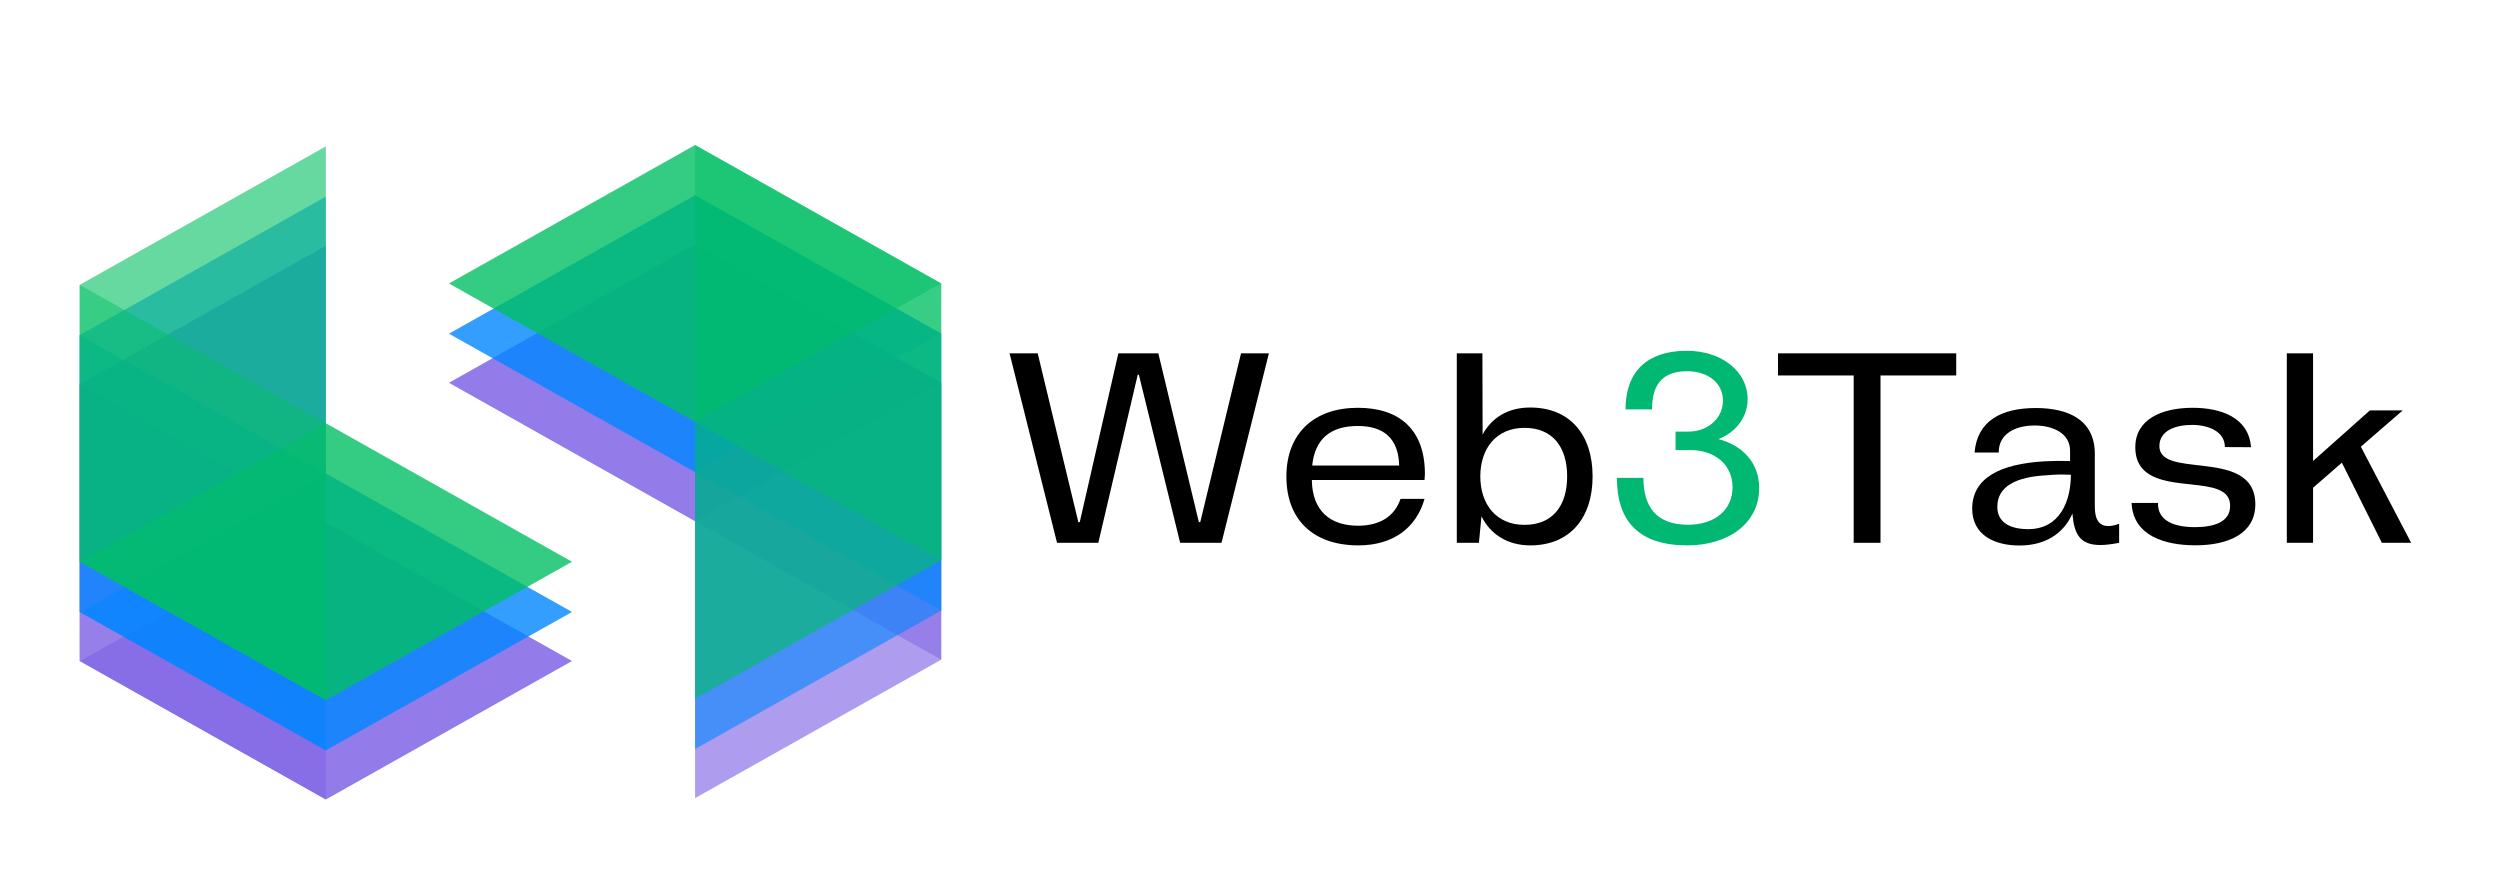 <?xml version="1.0" encoding="utf-8"?>
<svg viewBox="4.475 0 293.556 103.818" xmlns="http://www.w3.org/2000/svg">
  <defs>
    <mask id="81e3faf134">
      <g filter="url(#01720889ae)">
        <rect x="-37.5" width="450" fill="#000000" y="-37.5" height="450" fill-opacity="0.45"/>
      </g>
    </mask>
    <filter x="0%" y="0%" width="100%" height="100%" id="01720889ae">
      <feColorMatrix values="0 0 0 0 1 0 0 0 0 1 0 0 0 0 1 0 0 0 1 0" color-interpolation-filters="sRGB"/>
    </filter>
    <clipPath id="e4627b4543">
      <rect x="0" width="30" y="0" height="55"/>
    </clipPath>
    <clipPath id="df1fe6320e">
      <path d="M 0.559 2 L 29.602 2 L 29.602 51 L 0.559 51 Z M 0.559 2 " clip-rule="nonzero"/>
    </clipPath>
    <mask id="08da0cb2ea">
      <g filter="url(#01720889ae)">
        <rect x="-37.5" width="450" fill="#000000" y="-37.5" height="450" fill-opacity="0.45"/>
      </g>
    </mask>
    <clipPath id="44f971734c">
      <rect x="0" width="30" y="0" height="56"/>
    </clipPath>
    <clipPath id="8be8862a44">
      <path d="M 0.801 4 L 29.84 4 L 29.84 54 L 0.801 54 Z M 0.801 4 " clip-rule="nonzero"/>
    </clipPath>
    <mask id="9a869049e3">
      <g filter="url(#01720889ae)">
        <rect x="-37.5" width="450" fill="#000000" y="-37.5" height="450" fill-opacity="0.6"/>
      </g>
    </mask>
    <clipPath id="5514cb3070">
      <rect x="0" width="30" y="0" height="52"/>
    </clipPath>
    <clipPath id="c727da4336">
      <path d="M 0.559 0.559 L 29.602 0.559 L 29.602 50 L 0.559 50 Z M 0.559 0.559 " clip-rule="nonzero"/>
    </clipPath>
    <mask id="2cb2e24910">
      <g filter="url(#01720889ae)">
        <rect x="-37.5" width="450" fill="#000000" y="-37.5" height="450" fill-opacity="0.6"/>
      </g>
    </mask>
    <clipPath id="b8f965819c">
      <rect x="0" width="30" y="0" height="51"/>
    </clipPath>
    <clipPath id="630216fe3a">
      <path d="M 0.801 1 L 29.84 1 L 29.84 50.84 L 0.801 50.84 Z M 0.801 1 " clip-rule="nonzero"/>
    </clipPath>
    <mask id="570a402acf">
      <g filter="url(#01720889ae)">
        <rect x="-37.5" width="450" fill="#000000" y="-37.5" height="450" fill-opacity="0.8"/>
      </g>
    </mask>
    <clipPath id="748748cfbb">
      <rect x="0" width="59" y="0" height="37"/>
    </clipPath>
    <clipPath id="a305bf8be3">
      <path d="M 0.559 0.199 L 58.398 0.199 L 58.398 33 L 0.559 33 Z M 0.559 0.199 " clip-rule="nonzero"/>
    </clipPath>
    <mask id="3db41d2c3f">
      <g filter="url(#01720889ae)">
        <rect x="-37.5" width="450" fill="#000000" y="-37.5" height="450" fill-opacity="0.8"/>
      </g>
    </mask>
    <clipPath id="9c5c26a795">
      <rect x="0" width="59" y="0" height="38"/>
    </clipPath>
    <clipPath id="53e5d450cb">
      <path d="M 0.762 4 L 58.84 4 L 58.84 37.441 L 0.762 37.441 Z M 0.762 4 " clip-rule="nonzero"/>
    </clipPath>
    <mask id="bd474fe0c2">
      <g filter="url(#01720889ae)">
        <rect x="-37.5" width="450" fill="#000000" y="-37.5" height="450" fill-opacity="0.45"/>
      </g>
    </mask>
    <clipPath id="530f6b72ee">
      <rect x="0" width="30" y="0" height="55"/>
    </clipPath>
    <clipPath id="aaac95b561">
      <path d="M 0.559 2 L 29.602 2 L 29.602 52 L 0.559 52 Z M 0.559 2 " clip-rule="nonzero"/>
    </clipPath>
    <mask id="6dd51aab9c">
      <g filter="url(#01720889ae)">
        <rect x="-37.5" width="450" fill="#000000" y="-37.5" height="450" fill-opacity="0.45"/>
      </g>
    </mask>
    <clipPath id="c1076bf5f6">
      <rect x="0" width="30" y="0" height="55"/>
    </clipPath>
    <clipPath id="cbcaf27b99">
      <path d="M 0.801 3 L 29.84 3 L 29.84 53 L 0.801 53 Z M 0.801 3 " clip-rule="nonzero"/>
    </clipPath>
    <mask id="f7e528e1be">
      <g filter="url(#01720889ae)">
        <rect x="-37.5" width="450" fill="#000000" y="-37.5" height="450" fill-opacity="0.6"/>
      </g>
    </mask>
    <clipPath id="b68ed61d78">
      <rect x="0" width="30" y="0" height="52"/>
    </clipPath>
    <clipPath id="d2d30b71db">
      <path d="M 0.559 1 L 29.602 1 L 29.602 50 L 0.559 50 Z M 0.559 1 " clip-rule="nonzero"/>
    </clipPath>
    <mask id="d728a1b135">
      <g filter="url(#01720889ae)">
        <rect x="-37.5" width="450" fill="#000000" y="-37.5" height="450" fill-opacity="0.6"/>
      </g>
    </mask>
    <clipPath id="e275d60510">
      <rect x="0" width="30" y="0" height="52"/>
    </clipPath>
    <clipPath id="5ef180a368">
      <path d="M 0.801 2 L 29.84 2 L 29.84 51 L 0.801 51 Z M 0.801 2 " clip-rule="nonzero"/>
    </clipPath>
    <mask id="8e78d28b4d">
      <g filter="url(#01720889ae)">
        <rect x="-37.5" width="450" fill="#000000" y="-37.5" height="450" fill-opacity="0.8"/>
      </g>
    </mask>
    <clipPath id="cc3ed9f16a">
      <rect x="0" width="59" y="0" height="37"/>
    </clipPath>
    <clipPath id="208aa66b6b">
      <path d="M 0.559 0.441 L 58.398 0.441 L 58.398 34 L 0.559 34 Z M 0.559 0.441 " clip-rule="nonzero"/>
    </clipPath>
    <mask id="7c0e44719e">
      <g filter="url(#01720889ae)">
        <rect x="-37.5" width="450" fill="#000000" y="-37.5" height="450" fill-opacity="0.8"/>
      </g>
    </mask>
    <clipPath id="76d7c0567f">
      <rect x="0" width="59" y="0" height="37"/>
    </clipPath>
    <clipPath id="5edd05c612">
      <path d="M 0.762 3 L 58.84 3 L 58.84 36.68 L 0.762 36.68 Z M 0.762 3 " clip-rule="nonzero"/>
    </clipPath>
    <mask id="719f488744">
      <g filter="url(#01720889ae)">
        <rect x="-37.5" width="450" fill="#000000" y="-37.5" height="450" fill-opacity="0.45"/>
      </g>
    </mask>
    <clipPath id="32b3e3a985">
      <rect x="0" width="30" y="0" height="55"/>
    </clipPath>
    <clipPath id="55fc37bae3">
      <path d="M 0.559 2 L 29.602 2 L 29.602 52 L 0.559 52 Z M 0.559 2 " clip-rule="nonzero"/>
    </clipPath>
    <mask id="482ab1557a">
      <g filter="url(#01720889ae)">
        <rect x="-37.5" width="450" fill="#000000" y="-37.5" height="450" fill-opacity="0.45"/>
      </g>
    </mask>
    <clipPath id="e2b5ff0ad7">
      <rect x="0" width="30" y="0" height="55"/>
    </clipPath>
    <clipPath id="5b9d3399a3">
      <path d="M 0.801 4 L 29.84 4 L 29.84 53 L 0.801 53 Z M 0.801 4 " clip-rule="nonzero"/>
    </clipPath>
    <mask id="41b4ef795f">
      <g filter="url(#01720889ae)">
        <rect x="-37.5" width="450" fill="#000000" y="-37.5" height="450" fill-opacity="0.6"/>
      </g>
    </mask>
    <clipPath id="63c77ed911">
      <rect x="0" width="30" y="0" height="51"/>
    </clipPath>
    <clipPath id="de6b4889b9">
      <path d="M 0.559 0.039 L 29.602 0.039 L 29.602 49 L 0.559 49 Z M 0.559 0.039 " clip-rule="nonzero"/>
    </clipPath>
    <mask id="25fd566267">
      <g filter="url(#01720889ae)">
        <rect x="-37.5" width="450" fill="#000000" y="-37.5" height="450" fill-opacity="0.6"/>
      </g>
    </mask>
    <clipPath id="a9f83eec0c">
      <rect x="0" width="30" y="0" height="52"/>
    </clipPath>
    <clipPath id="f371ee441a">
      <path d="M 0.801 2 L 29.84 2 L 29.84 51.32 L 0.801 51.32 Z M 0.801 2 " clip-rule="nonzero"/>
    </clipPath>
    <mask id="19453be079">
      <g filter="url(#01720889ae)">
        <rect x="-37.5" width="450" fill="#000000" y="-37.5" height="450" fill-opacity="0.8"/>
      </g>
    </mask>
    <clipPath id="79535ffb37">
      <rect x="0" width="59" y="0" height="37"/>
    </clipPath>
    <clipPath id="657a2373b3">
      <path d="M 0.559 0.441 L 58.398 0.441 L 58.398 34 L 0.559 34 Z M 0.559 0.441 " clip-rule="nonzero"/>
    </clipPath>
    <mask id="ab4d1827f5">
      <g filter="url(#01720889ae)">
        <rect x="-37.5" width="450" fill="#000000" y="-37.5" height="450" fill-opacity="0.8"/>
      </g>
    </mask>
    <clipPath id="a4d2e69c49">
      <rect x="0" width="59" y="0" height="37"/>
    </clipPath>
    <clipPath id="8c4db780d9">
      <path d="M 0.762 4 L 58.84 4 L 58.84 36.68 L 0.762 36.68 Z M 0.762 4 " clip-rule="nonzero"/>
    </clipPath>
  </defs>
  <g mask="url(#81e3faf134)" transform="matrix(1, 0, 0, 1, -44.749, -132.011)">
    <g transform="matrix(1, 0, 0, 1, 58, 175)">
      <g clip-path="url(#e4627b4543)">
        <g clip-path="url(#df1fe6320e)">
          <path fill="#785be3" d="M 0.578 2.113 L 29.484 18.371 L 29.484 50.891 L 0.578 34.629 L 0.578 2.113 " fill-opacity="1" fill-rule="nonzero"/>
        </g>
      </g>
    </g>
  </g>
  <g mask="url(#08da0cb2ea)" transform="matrix(1, 0, 0, 1, -44.749, -132.011)">
    <g transform="matrix(1, 0, 0, 1, 130, 156)">
      <g clip-path="url(#44f971734c)">
        <g clip-path="url(#8be8862a44)">
          <path fill="#785be3" d="M 29.746 53.477 L 0.84 37.215 L 0.84 4.699 L 29.746 20.957 L 29.746 53.477 " fill-opacity="1" fill-rule="nonzero"/>
        </g>
      </g>
    </g>
  </g>
  <g mask="url(#9a869049e3)" transform="matrix(1, 0, 0, 1, -44.749, -132.011)">
    <g transform="matrix(1, 0, 0, 1, 58, 160)">
      <g clip-path="url(#5514cb3070)">
        <g clip-path="url(#c727da4336)">
          <path fill="#785be3" d="M 29.484 33.379 L 29.484 0.859 L 0.578 17.121 L 0.578 49.637 Z M 29.484 33.379 " fill-opacity="1" fill-rule="nonzero"/>
        </g>
      </g>
    </g>
  </g>
  <g mask="url(#2cb2e24910)" transform="matrix(1, 0, 0, 1, -44.749, -132.011)">
    <g transform="matrix(1, 0, 0, 1, 130, 175)">
      <g clip-path="url(#b8f965819c)">
        <g clip-path="url(#630216fe3a)">
          <path fill="#785be3" d="M 0.84 18.207 L 0.84 50.727 L 29.746 34.469 L 29.746 1.949 Z M 0.84 18.207 " fill-opacity="1" fill-rule="nonzero"/>
        </g>
      </g>
    </g>
  </g>
  <g mask="url(#570a402acf)" transform="matrix(1, 0, 0, 1, -44.749, -132.011)">
    <g transform="matrix(1, 0, 0, 1, 58, 193)">
      <g clip-path="url(#748748cfbb)">
        <g clip-path="url(#a305bf8be3)">
          <path fill="#785be3" d="M 58.391 16.629 L 29.484 0.371 L 0.578 16.629 L 29.484 32.891 Z M 58.391 16.629 " fill-opacity="1" fill-rule="nonzero"/>
        </g>
      </g>
    </g>
  </g>
  <g mask="url(#3db41d2c3f)" transform="matrix(1, 0, 0, 1, -44.749, -132.011)">
    <g transform="matrix(1, 0, 0, 1, 101, 156)">
      <g clip-path="url(#9c5c26a795)">
        <g clip-path="url(#53e5d450cb)">
          <path fill="#785be3" d="M 0.938 20.957 L 29.84 37.215 L 58.746 20.957 L 29.84 4.699 Z M 0.938 20.957 " fill-opacity="1" fill-rule="nonzero"/>
        </g>
      </g>
    </g>
  </g>
  <g mask="url(#bd474fe0c2)" transform="matrix(1, 0, 0, 1, -44.749, -132.011)">
    <g transform="matrix(1, 0, 0, 1, 58, 169)">
      <g clip-path="url(#530f6b72ee)">
        <g clip-path="url(#aaac95b561)">
          <path fill="#0186ff" d="M 0.578 2.348 L 29.484 18.609 L 29.484 51.125 L 0.578 34.867 L 0.578 2.348 " fill-opacity="1" fill-rule="nonzero"/>
        </g>
      </g>
    </g>
  </g>
  <g mask="url(#6dd51aab9c)" transform="matrix(1, 0, 0, 1, -44.749, -132.011)">
    <g transform="matrix(1, 0, 0, 1, 130, 151)">
      <g clip-path="url(#c1076bf5f6)">
        <g clip-path="url(#cbcaf27b99)">
          <path fill="#0186ff" d="M 29.746 52.711 L 0.84 36.453 L 0.84 3.934 L 29.746 20.191 L 29.746 52.711 " fill-opacity="1" fill-rule="nonzero"/>
        </g>
      </g>
    </g>
  </g>
  <g mask="url(#f7e528e1be)" transform="matrix(1, 0, 0, 1, -44.749, -132.011)">
    <g transform="matrix(1, 0, 0, 1, 58, 154)">
      <g clip-path="url(#b68ed61d78)">
        <g clip-path="url(#d2d30b71db)">
          <path fill="#0186ff" d="M 29.484 33.613 L 29.484 1.098 L 0.578 17.355 L 0.578 49.875 Z M 29.484 33.613 " fill-opacity="1" fill-rule="nonzero"/>
        </g>
      </g>
    </g>
  </g>
  <g mask="url(#d728a1b135)" transform="matrix(1, 0, 0, 1, -44.749, -132.011)">
    <g transform="matrix(1, 0, 0, 1, 130, 169)">
      <g clip-path="url(#e275d60510)">
        <g clip-path="url(#5ef180a368)">
          <path fill="#0186ff" d="M 0.84 18.445 L 0.84 50.965 L 29.746 34.703 L 29.746 2.188 Z M 0.84 18.445 " fill-opacity="1" fill-rule="nonzero"/>
        </g>
      </g>
    </g>
  </g>
  <g mask="url(#8e78d28b4d)" transform="matrix(1, 0, 0, 1, -44.749, -132.011)">
    <g transform="matrix(1, 0, 0, 1, 58, 187)">
      <g clip-path="url(#cc3ed9f16a)">
        <g clip-path="url(#208aa66b6b)">
          <path fill="#0186ff" d="M 58.391 16.867 L 29.484 0.609 L 0.578 16.867 L 29.484 33.125 Z M 58.391 16.867 " fill-opacity="1" fill-rule="nonzero"/>
        </g>
      </g>
    </g>
  </g>
  <g mask="url(#7c0e44719e)" transform="matrix(1, 0, 0, 1, -44.749, -132.011)">
    <g transform="matrix(1, 0, 0, 1, 101, 151)">
      <g clip-path="url(#76d7c0567f)">
        <g clip-path="url(#5edd05c612)">
          <path fill="#0186ff" d="M 0.938 20.191 L 29.84 36.453 L 58.746 20.191 L 29.84 3.934 Z M 0.938 20.191 " fill-opacity="1" fill-rule="nonzero"/>
        </g>
      </g>
    </g>
  </g>
  <g mask="url(#719f488744)" transform="matrix(1, 0, 0, 1, -44.749, -132.011)">
    <g transform="matrix(1, 0, 0, 1, 58, 163)">
      <g clip-path="url(#32b3e3a985)">
        <g clip-path="url(#55fc37bae3)">
          <path fill="#00bf63" d="M 0.578 2.453 L 29.484 18.711 L 29.484 51.23 L 0.578 34.973 L 0.578 2.453 " fill-opacity="1" fill-rule="nonzero"/>
        </g>
      </g>
    </g>
  </g>
  <g mask="url(#482ab1557a)" transform="matrix(1, 0, 0, 1, -44.749, -132.011)">
    <g transform="matrix(1, 0, 0, 1, 130, 145)">
      <g clip-path="url(#e2b5ff0ad7)">
        <g clip-path="url(#5b9d3399a3)">
          <path fill="#00bf63" d="M 29.746 52.816 L 0.84 36.555 L 0.84 4.039 L 29.746 20.297 L 29.746 52.816 " fill-opacity="1" fill-rule="nonzero"/>
        </g>
      </g>
    </g>
  </g>
  <g mask="url(#41b4ef795f)" transform="matrix(1, 0, 0, 1, -44.749, -132.011)">
    <g transform="matrix(1, 0, 0, 1, 58, 149)">
      <g clip-path="url(#63c77ed911)">
        <g clip-path="url(#de6b4889b9)">
          <path fill="#00bf63" d="M 29.484 32.719 L 29.484 0.199 L 0.578 16.461 L 0.578 48.977 Z M 29.484 32.719 " fill-opacity="1" fill-rule="nonzero"/>
        </g>
      </g>
    </g>
  </g>
  <g mask="url(#25fd566267)" transform="matrix(1, 0, 0, 1, -44.749, -132.011)">
    <g transform="matrix(1, 0, 0, 1, 130, 163)">
      <g clip-path="url(#a9f83eec0c)">
        <g clip-path="url(#f371ee441a)">
          <path fill="#00bf63" d="M 0.84 18.551 L 0.84 51.066 L 29.746 34.809 L 29.746 2.289 Z M 0.84 18.551 " fill-opacity="1" fill-rule="nonzero"/>
        </g>
      </g>
    </g>
  </g>
  <g mask="url(#19453be079)" transform="matrix(1, 0, 0, 1, -44.749, -132.011)">
    <g transform="matrix(1, 0, 0, 1, 58, 181)">
      <g clip-path="url(#79535ffb37)">
        <g clip-path="url(#657a2373b3)">
          <path fill="#00bf63" d="M 58.391 16.973 L 29.484 0.711 L 0.578 16.973 L 29.484 33.23 Z M 58.391 16.973 " fill-opacity="1" fill-rule="nonzero"/>
        </g>
      </g>
    </g>
  </g>
  <g mask="url(#ab4d1827f5)" transform="matrix(1, 0, 0, 1, -44.749, -132.011)">
    <g transform="matrix(1, 0, 0, 1, 101, 145)">
      <g clip-path="url(#a4d2e69c49)">
        <g clip-path="url(#8c4db780d9)">
          <path fill="#00bf63" d="M 0.938 20.297 L 29.84 36.555 L 58.746 20.297 L 29.84 4.039 Z M 0.938 20.297 " fill-opacity="1" fill-rule="nonzero"/>
        </g>
      </g>
    </g>
  </g>
  <g fill="#000000" fill-opacity="1" transform="matrix(1, 0, 0, 1, -44.749, -132.011)">
    <g transform="translate(166.905, 195.75)">
      <g>
        <path d="M 6.438 0 L 11.285 0 L 15.914 -19.738 L 16.047 -19.738 L 20.895 0 L 25.75 0 L 31.316 -22.25 L 28.043 -22.25 L 23.254 -2.426 L 23.094 -2.426 L 18.332 -22.25 L 13.637 -22.25 L 9.105 -2.426 L 8.941 -2.426 L 4.168 -22.25 L 0.863 -22.25 Z M 6.438 0 "/>
      </g>
    </g>
    <g transform="translate(199.087, 195.75)">
      <g>
        <path d="M 17.453 -8.094 C 17.453 -13.293 14.473 -15.855 9.574 -15.855 C 4.438 -15.855 1.188 -12.855 1.188 -7.785 C 1.188 -2.688 4.363 0.301 9.645 0.301 C 13.688 0.301 16.441 -1.734 17.41 -5.164 L 14.59 -5.164 C 13.938 -3.207 12.273 -2.008 9.609 -2.008 C 6.312 -2.008 4.227 -3.766 4.176 -7.375 L 17.41 -7.375 Z M 9.574 -13.719 C 12.68 -13.719 14.355 -12.203 14.43 -9.074 L 4.219 -9.074 C 4.535 -12.211 6.379 -13.719 9.574 -13.719 Z M 9.574 -13.719 "/>
      </g>
    </g>
    <g transform="translate(217.808, 195.75)">
      <g>
        <path d="M 11.102 -15.887 C 8.336 -15.887 6.531 -14.582 5.508 -12.723 L 5.484 -22.25 L 2.477 -22.25 L 2.477 0 L 5.074 0 L 5.375 -3.113 C 6.336 -1.148 8.285 0.301 11.102 0.301 C 15.695 0.301 18.422 -2.84 18.422 -7.801 C 18.422 -12.715 15.746 -15.887 11.102 -15.887 Z M 10.422 -2.109 C 7.098 -2.109 5.238 -4.535 5.238 -7.801 C 5.238 -11.059 7.098 -13.5 10.422 -13.5 C 13.762 -13.5 15.434 -11.215 15.434 -7.801 C 15.434 -4.379 13.762 -2.109 10.422 -2.109 Z M 10.422 -2.109 "/>
      </g>
    </g>
  </g>
  <g fill="#01b873" fill-opacity="1" transform="matrix(1, 0, 0, 1, -44.749, -132.011)">
    <g transform="translate(237.51, 195.75)">
      <g>
        <path d="M 9.844 0.301 C 14.73 0.301 18.281 -2.352 18.281 -6.41 C 18.281 -9.602 16.098 -11.5 13.504 -12.18 C 15.328 -12.875 16.926 -14.566 16.926 -16.883 C 16.926 -20.105 13.902 -22.551 9.77 -22.551 C 5.148 -22.551 2.586 -20.121 2.586 -15.668 L 5.699 -15.668 C 5.699 -18.113 6.539 -20.148 9.801 -20.148 C 12.262 -20.148 14.027 -18.785 14.027 -16.691 C 14.027 -14.676 12.312 -13.059 9.969 -13.059 L 8.461 -13.059 L 8.461 -10.891 L 10.203 -10.891 C 12.984 -10.891 15.152 -9.242 15.152 -6.527 C 15.152 -3.859 13.074 -2.125 9.938 -2.125 C 6.176 -2.125 4.688 -4.246 4.688 -7.625 L 1.574 -7.625 C 1.574 -2.504 4.176 0.301 9.844 0.301 Z M 9.844 0.301 "/>
      </g>
    </g>
  </g>
  <g fill="#000000" fill-opacity="1" transform="matrix(1, 0, 0, 1, -44.749, -132.011)">
    <g transform="translate(257.49, 195.75)">
      <g>
        <path d="M 21.438 -22.25 L 0.512 -22.25 L 0.512 -19.652 L 9.398 -19.652 L 9.398 0 L 12.547 0 L 12.547 -19.652 L 21.438 -19.652 Z M 21.438 -22.25 "/>
      </g>
    </g>
    <g transform="translate(279.441, 195.75)">
      <g>
        <path d="M 17.352 -1.969 C 16.121 -1.969 15.762 -2.953 15.762 -4.254 L 15.762 -10.445 C 15.762 -14.547 12.488 -15.828 8.832 -15.828 C 4.828 -15.828 1.961 -14.363 1.641 -10.605 L 4.477 -10.605 C 4.461 -12.816 6.453 -13.777 8.695 -13.777 C 10.848 -13.777 12.855 -12.867 12.855 -10.809 L 12.855 -9.602 C 11.812 -9.633 10.832 -9.625 9.918 -9.574 C 4.535 -9.281 1.363 -7.551 1.363 -4.008 C 1.363 -0.945 3.934 0.316 6.914 0.316 C 9.754 0.316 12.02 -0.922 13.133 -3.434 C 13.324 -1.012 14.027 0.258 16.406 0.258 C 17.02 0.258 17.746 0.168 18.617 0 L 18.617 -2.234 C 18.113 -2.051 17.703 -1.969 17.352 -1.969 Z M 7.938 -1.605 C 5.793 -1.605 4.312 -2.402 4.312 -4.234 C 4.312 -6.613 6.496 -7.758 10.16 -7.934 C 10.984 -8.02 11.918 -8.043 12.949 -7.992 C 12.949 -4.914 11.668 -1.605 7.938 -1.605 Z M 7.938 -1.605 "/>
      </g>
    </g>
  </g>
  <g fill="#000000" fill-opacity="1" transform="matrix(1, 0, 0, 1, -44.749, -132.011)">
    <g transform="translate(298.323, 195.75)">
      <g>
        <path d="M 8.699 0.293 C 12.531 0.293 15.727 -1.07 15.727 -4.52 C 15.727 -8.168 12.414 -8.707 9.434 -9.059 C 6.93 -9.359 4.461 -9.5 4.461 -11.352 C 4.461 -13.191 6.379 -13.844 8.297 -13.844 C 10.203 -13.844 12.152 -13.09 12.152 -11.242 L 15.219 -11.227 C 14.965 -14.715 11.684 -15.855 8.371 -15.855 C 4.695 -15.855 1.633 -14.48 1.633 -11.227 C 1.633 -7.535 5.113 -7.184 8.121 -6.863 C 10.605 -6.598 12.707 -6.336 12.766 -4.43 C 12.84 -2.461 10.898 -1.84 8.641 -1.84 C 6.305 -1.84 4.234 -2.527 4.301 -4.68 L 1.195 -4.68 C 1.375 -0.777 5.184 0.293 8.699 0.293 Z M 8.699 0.293 "/>
      </g>
    </g>
    <g transform="translate(315.271, 195.75)">
      <g>
        <path d="M 2.477 0 L 5.559 0 L 5.559 -6.469 L 8.941 -9.41 L 13.637 0 L 17.078 0 L 11.168 -11.285 L 16.09 -15.551 L 12.23 -15.551 L 5.559 -9.609 L 5.559 -22.25 L 2.477 -22.25 Z M 2.477 0 "/>
      </g>
    </g>
  </g>
</svg>